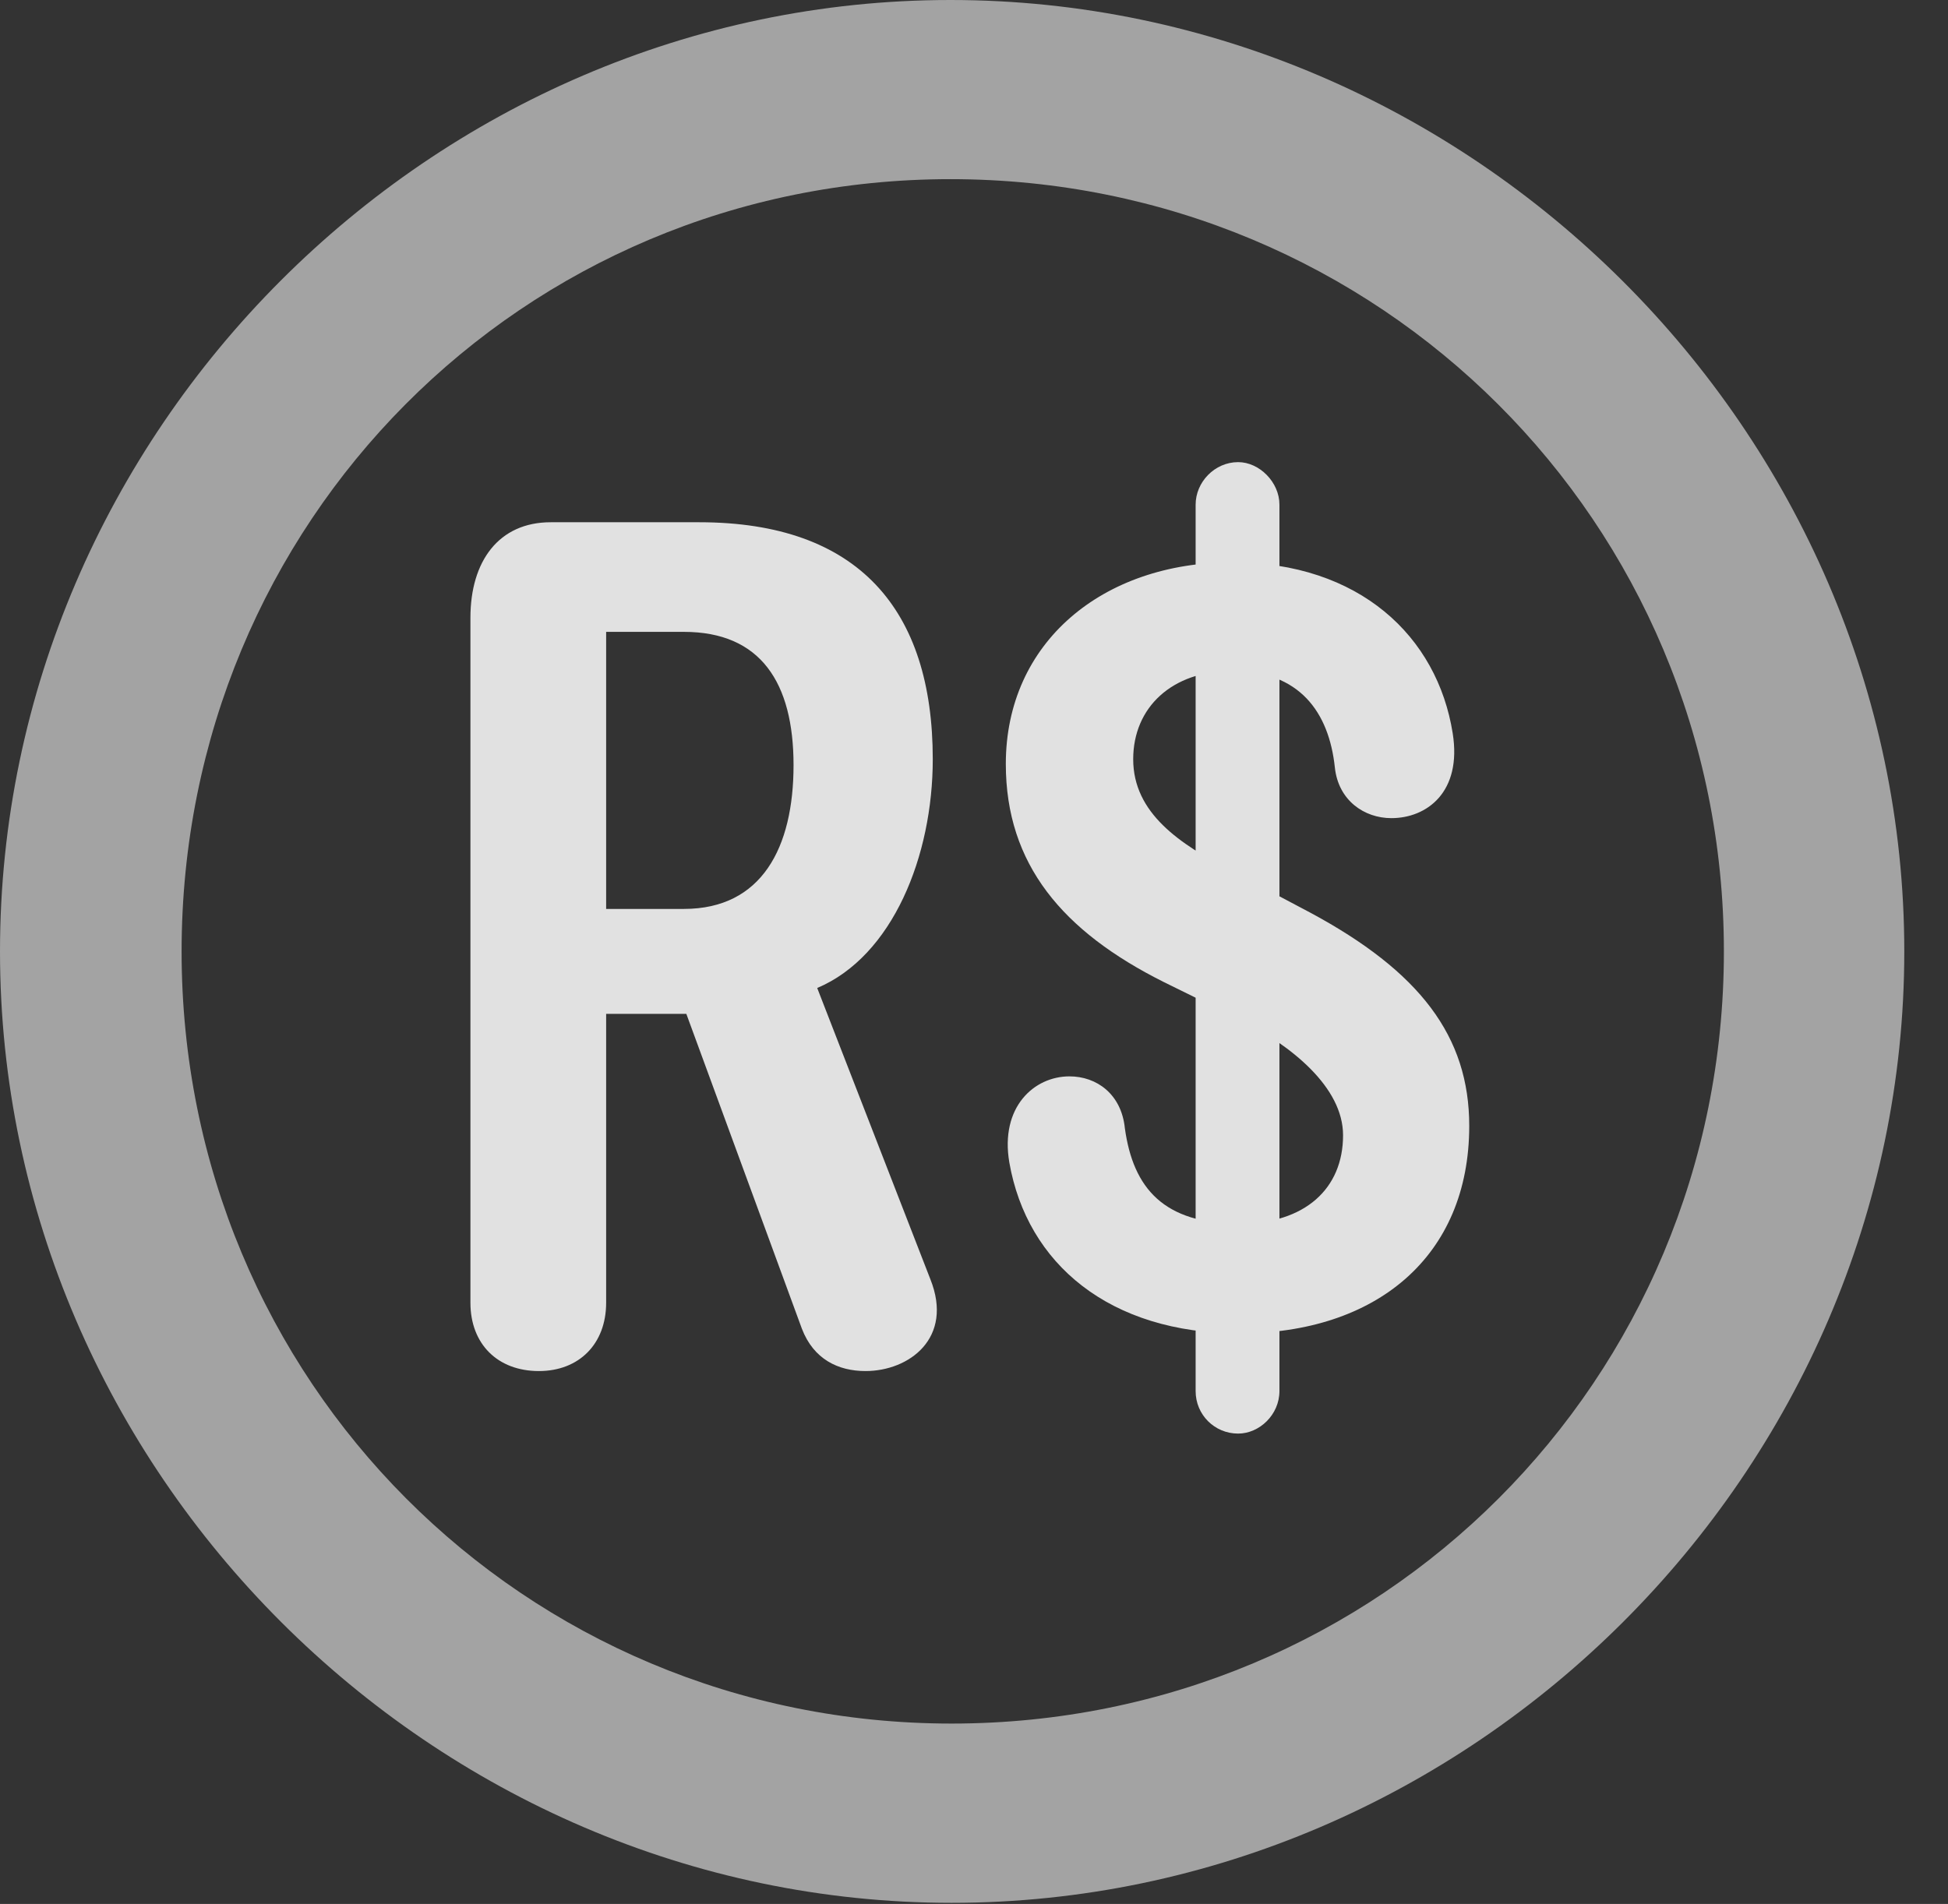 <?xml version="1.0" encoding="UTF-8"?>
<!--Generator: Apple Native CoreSVG 232.5-->
<!DOCTYPE svg
PUBLIC "-//W3C//DTD SVG 1.1//EN"
       "http://www.w3.org/Graphics/SVG/1.1/DTD/svg11.dtd">
<svg version="1.1" xmlns="http://www.w3.org/2000/svg" xmlns:xlink="http://www.w3.org/1999/xlink" width="16.133" height="15.771">
 <rect width="100%" height="100%" fill="#333333" stroke="none"/>
 <g>
  <rect height="15.771" opacity="0" width="16.133" x="0" y="0"/>
  <path d="M7.881 15.762C12.188 15.762 15.771 12.188 15.771 7.881C15.771 3.574 12.178 0 7.871 0C3.574 0 0 3.574 0 7.881C0 12.188 3.584 15.762 7.881 15.762ZM7.881 14.277C4.336 14.277 1.504 11.435 1.504 7.881C1.504 4.326 4.326 1.484 7.871 1.484C11.426 1.484 14.277 4.326 14.277 7.881C14.277 11.435 11.435 14.277 7.881 14.277Z" fill="#ffffff" fill-opacity="0.55"/>
  <path d="M4.463 11.357C4.795 11.357 5.02 11.133 5.02 10.791L5.02 8.398L5.547 8.398C5.596 8.398 5.635 8.398 5.684 8.398L6.641 11.006C6.738 11.26 6.943 11.357 7.168 11.357C7.529 11.357 7.9 11.084 7.705 10.596L6.768 8.184C7.393 7.92 7.725 7.09 7.725 6.289C7.725 5.049 7.109 4.326 5.791 4.326L4.561 4.326C4.131 4.326 3.896 4.648 3.896 5.117L3.896 10.791C3.896 11.133 4.121 11.357 4.463 11.357ZM5.02 7.529L5.02 5.234L5.664 5.234C6.299 5.234 6.572 5.654 6.572 6.338C6.572 7.021 6.309 7.529 5.664 7.529ZM10.264 11.045C11.396 11.045 12.168 10.41 12.168 9.326C12.168 8.584 11.758 8.047 10.85 7.559L10.185 7.207C9.775 6.992 9.385 6.738 9.385 6.289C9.385 5.859 9.707 5.557 10.205 5.557C10.762 5.557 11.006 5.898 11.055 6.357C11.084 6.631 11.299 6.777 11.523 6.777C11.816 6.777 12.109 6.562 12.031 6.074C11.904 5.273 11.26 4.658 10.205 4.658C9.131 4.658 8.33 5.322 8.33 6.328C8.33 7.158 8.799 7.715 9.639 8.135L10.273 8.447C10.693 8.662 11.123 9.004 11.123 9.404C11.123 9.844 10.81 10.137 10.264 10.137C9.639 10.137 9.385 9.844 9.316 9.346C9.287 9.062 9.082 8.916 8.857 8.916C8.564 8.916 8.281 9.17 8.359 9.629C8.506 10.469 9.189 11.045 10.264 11.045ZM10.254 11.875C10.43 11.875 10.596 11.719 10.596 11.523L10.596 4.18C10.596 3.994 10.43 3.828 10.254 3.828C10.059 3.828 9.902 3.994 9.902 4.18L9.902 11.523C9.902 11.719 10.059 11.875 10.254 11.875Z" fill="#ffffff" fill-opacity="0.85"/>
 </g>
</svg>
